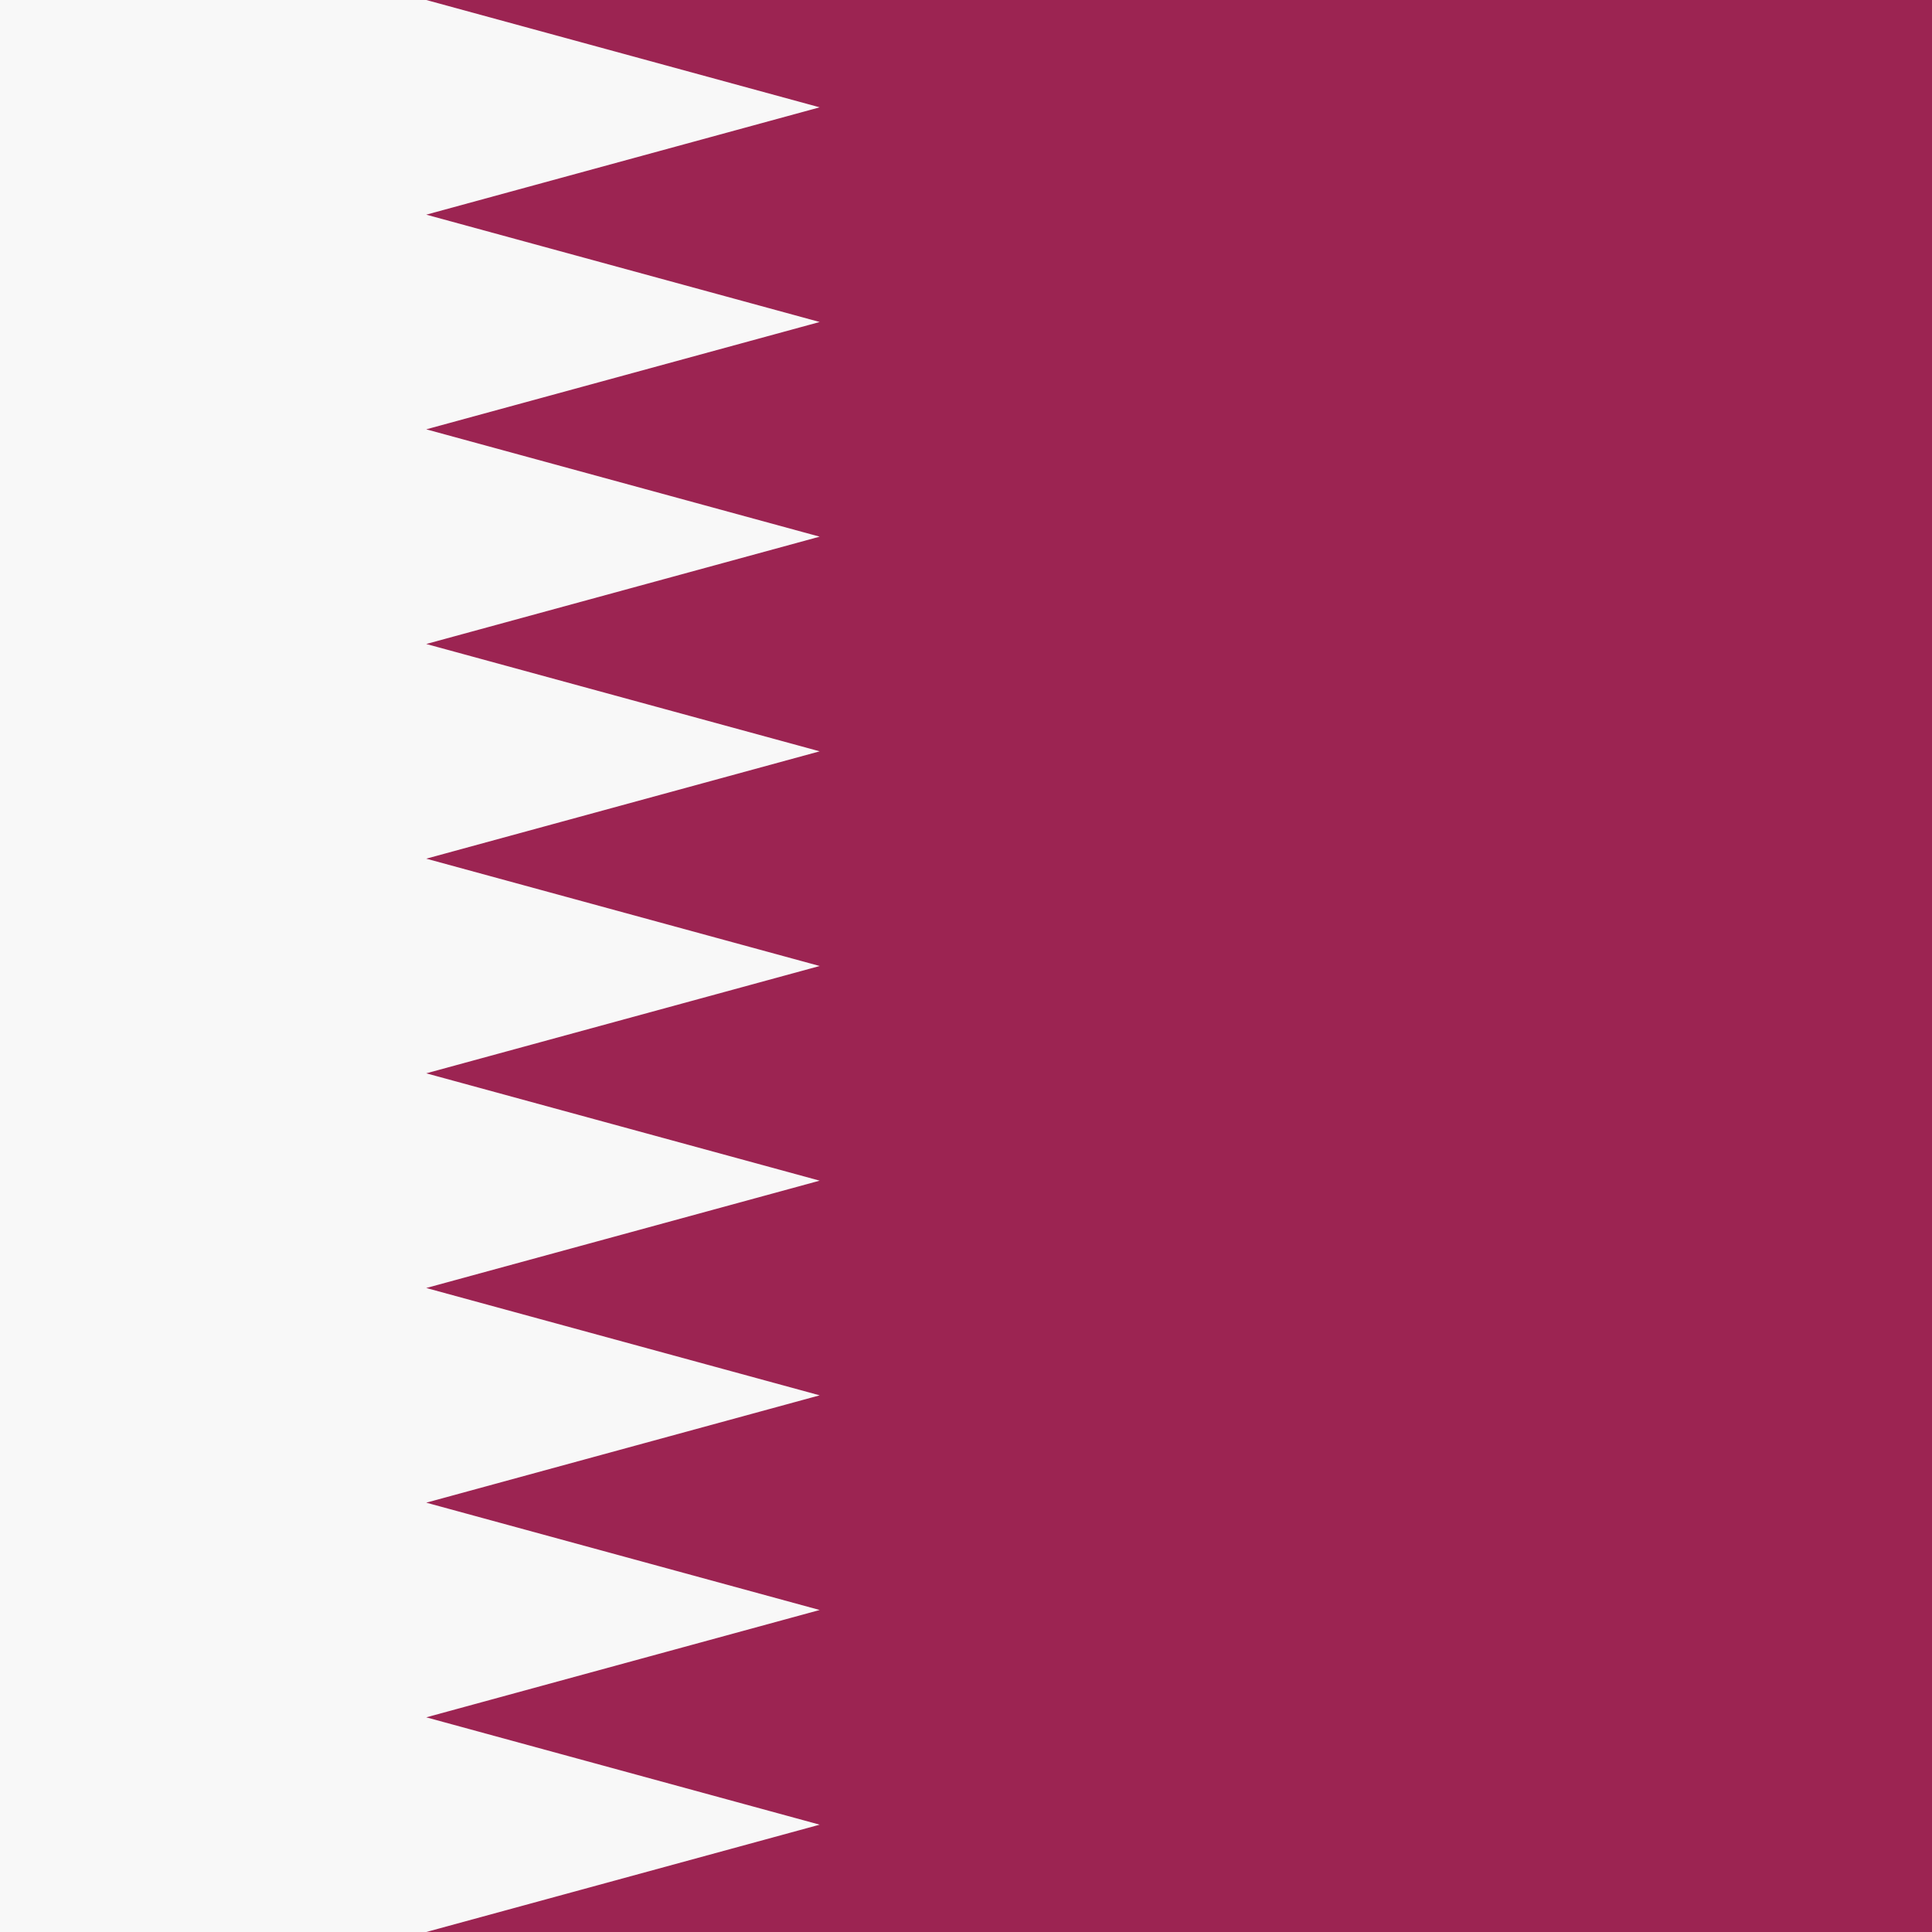 <svg xmlns="http://www.w3.org/2000/svg" height="512" width="512" viewBox="0 0 512 512">
  <path fill="#9c2452" d="M0 0h512v512H0z"></path>
  <path d="M0 0v512h112.96l104.26-28.443-104.26-28.446 104.26-28.445-104.26-28.443 104.26-28.446-104.26-28.443 104.26-28.445-104.26-28.446L217.22 256l-104.26-28.443 104.26-28.446-104.26-28.445 104.26-28.443-104.26-28.446 104.26-28.443-104.26-28.445 104.26-28.446L112.96 0H0z" fill="#f8f8f8"></path>
</svg>